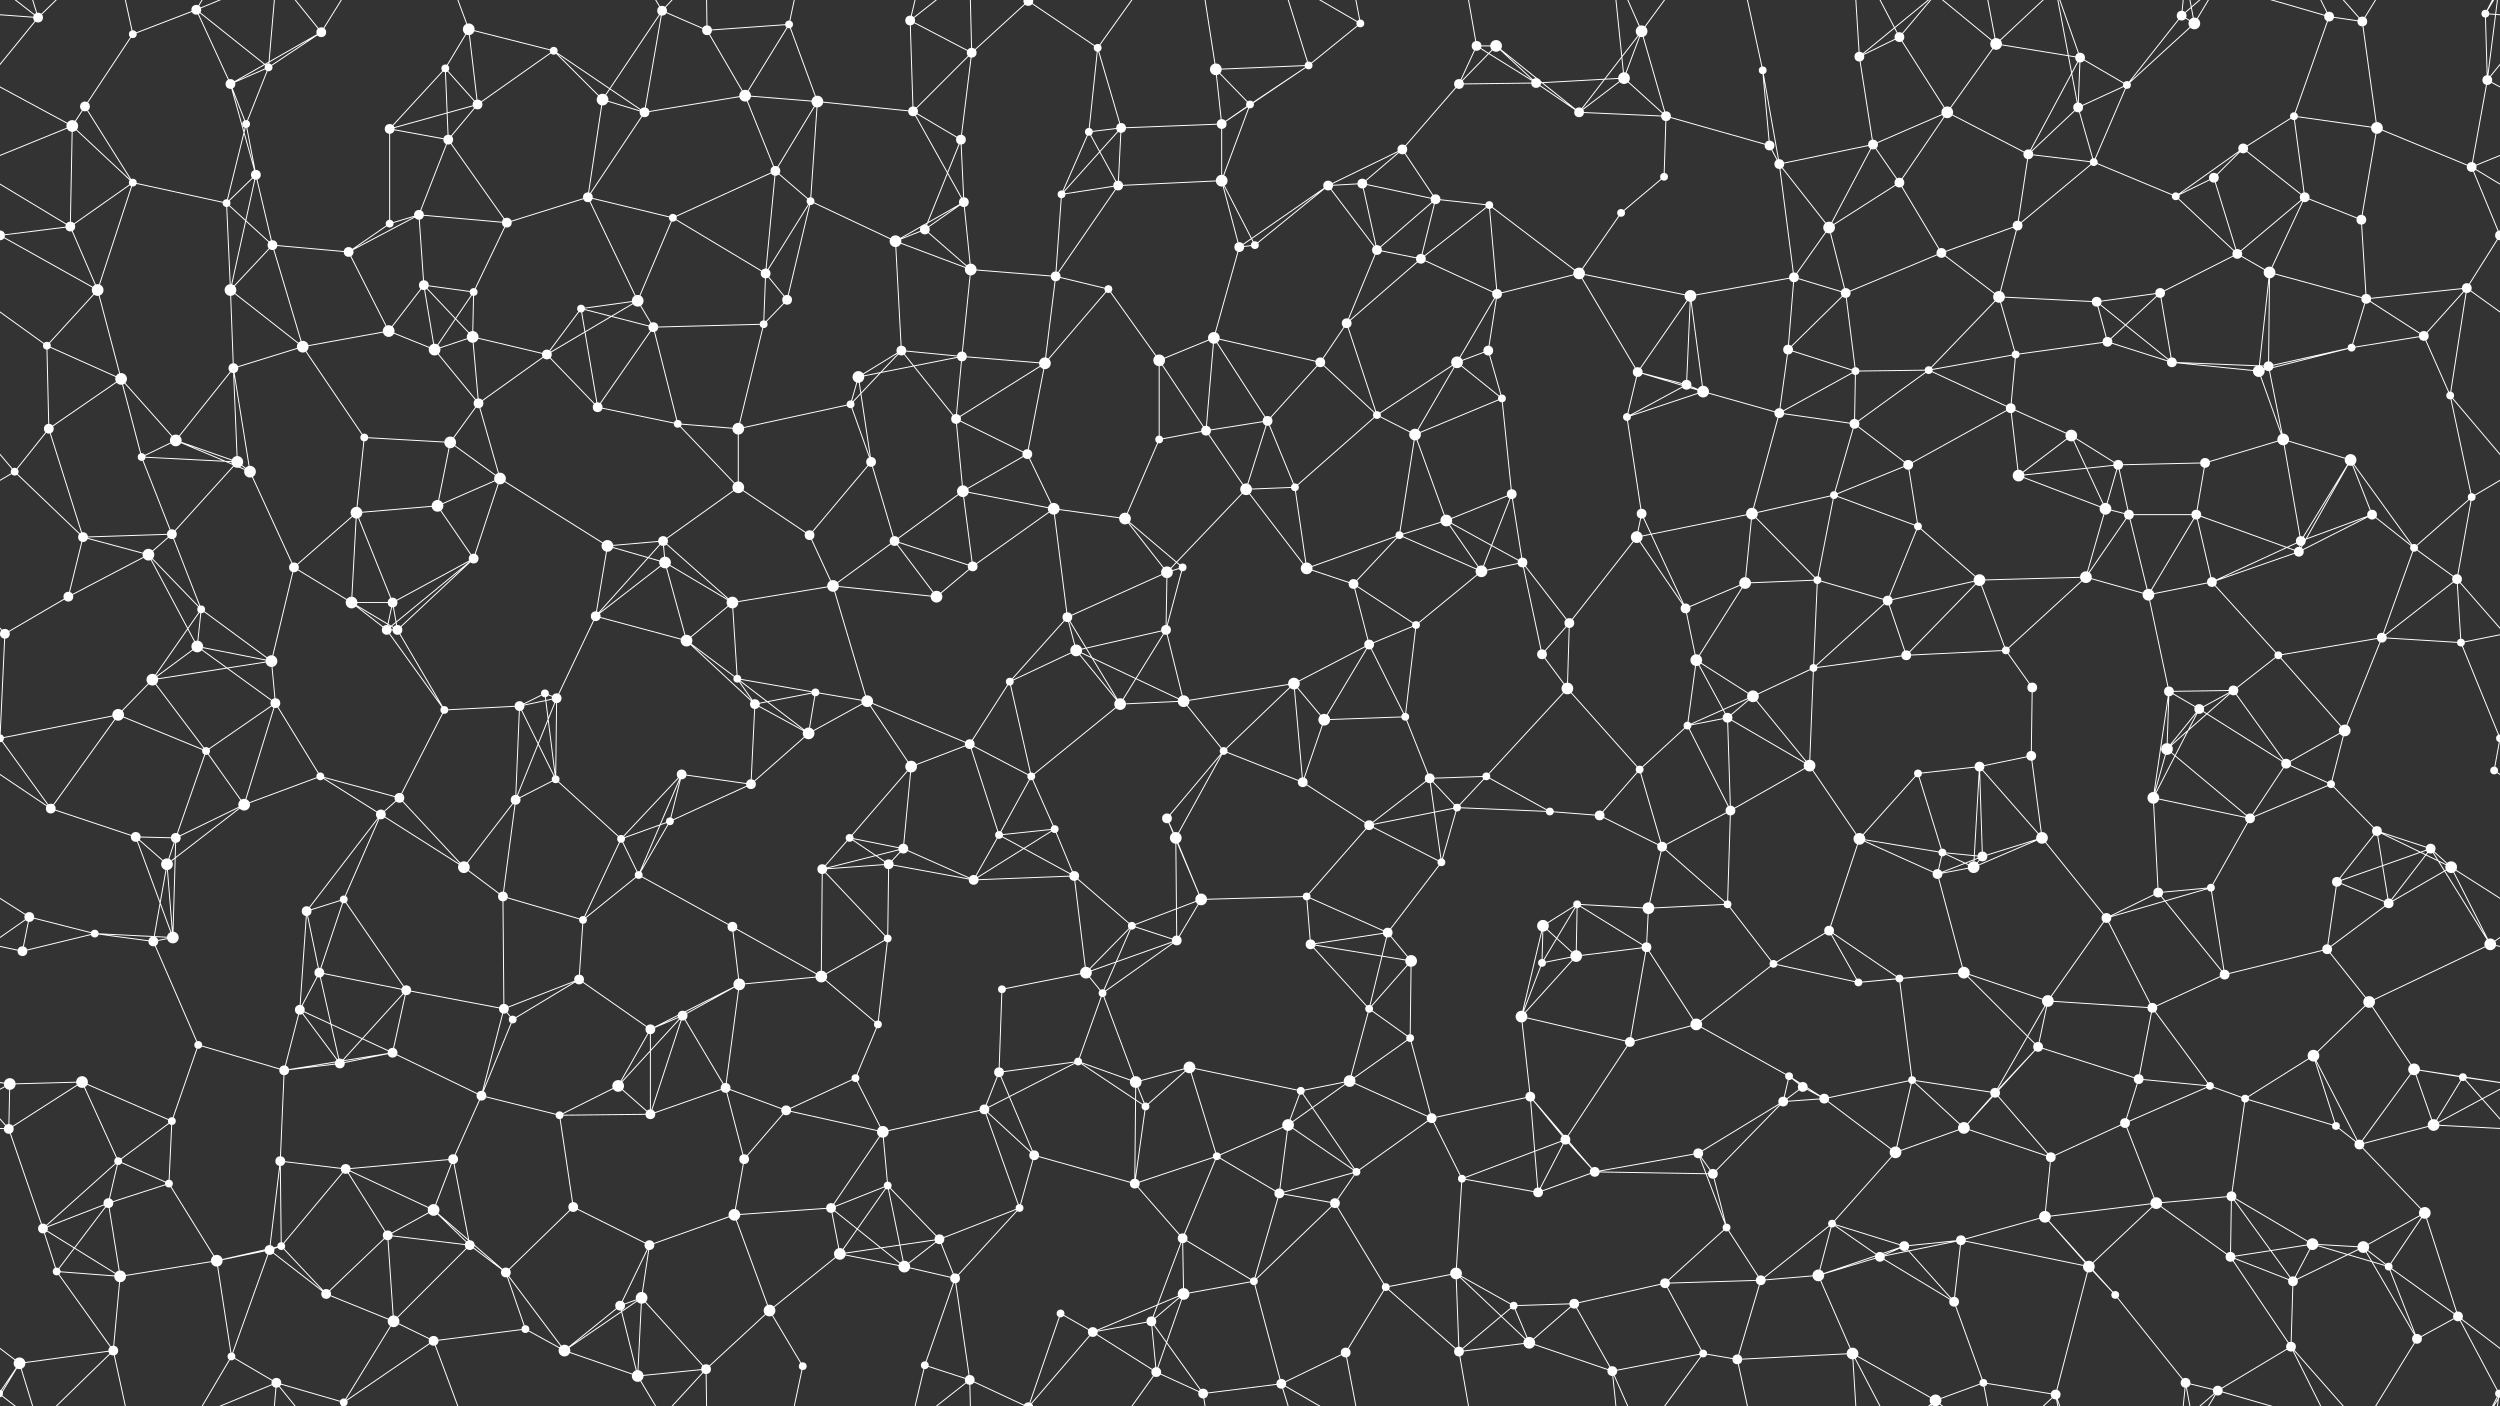 <svg xmlns="http://www.w3.org/2000/svg" width="2560" height="1440" fill="#fff"><rect width="100%" height="100%" fill="#333333" stroke="none"/><circle cx="39" cy="18" r="5"/><circle cx="136" cy="35" r="4"/><circle cx="201" cy="10" r="5"/><circle cx="275" cy="69" r="4"/><circle cx="329" cy="33" r="5"/><circle cx="456" cy="70" r="4"/><circle cx="480" cy="30" r="6"/><circle cx="567" cy="52" r="4"/><circle cx="678" cy="11" r="5"/><circle cx="724" cy="31" r="5"/><circle cx="808" cy="25" r="4"/><circle cx="932" cy="21" r="5"/><circle cx="995" cy="54" r="5"/><circle cx="1053" cy="1" r="5"/><circle cx="1053" cy="1441" r="5"/><circle cx="1124" cy="49" r="4"/><circle cx="1245" cy="71" r="6"/><circle cx="1340" cy="67" r="4"/><circle cx="1393" cy="24" r="4"/><circle cx="1512" cy="47" r="5"/><circle cx="1532" cy="47" r="6"/><circle cx="1663" cy="80" r="6"/><circle cx="1681" cy="32" r="6"/><circle cx="1805" cy="72" r="4"/><circle cx="1904" cy="58" r="5"/><circle cx="1945" cy="38" r="5"/><circle cx="2044" cy="45" r="6"/><circle cx="2130" cy="59" r="5"/><circle cx="2234" cy="16" r="5"/><circle cx="2247" cy="24" r="6"/><circle cx="2385" cy="17" r="5"/><circle cx="2419" cy="22" r="5"/><circle cx="2545" cy="14" r="4"/><circle cx="74" cy="129" r="6"/><circle cx="87" cy="109" r="5"/><circle cx="236" cy="86" r="5"/><circle cx="252" cy="127" r="4"/><circle cx="399" cy="132" r="5"/><circle cx="459" cy="143" r="5"/><circle cx="489" cy="107" r="5"/><circle cx="617" cy="102" r="6"/><circle cx="660" cy="115" r="5"/><circle cx="763" cy="98" r="6"/><circle cx="837" cy="104" r="6"/><circle cx="935" cy="114" r="5"/><circle cx="984" cy="143" r="5"/><circle cx="1115" cy="135" r="4"/><circle cx="1148" cy="131" r="5"/><circle cx="1251" cy="127" r="5"/><circle cx="1280" cy="107" r="4"/><circle cx="1436" cy="153" r="5"/><circle cx="1494" cy="86" r="5"/><circle cx="1573" cy="85" r="5"/><circle cx="1617" cy="115" r="5"/><circle cx="1706" cy="119" r="5"/><circle cx="1812" cy="149" r="5"/><circle cx="1918" cy="148" r="5"/><circle cx="1994" cy="115" r="6"/><circle cx="2077" cy="158" r="5"/><circle cx="2128" cy="110" r="5"/><circle cx="2178" cy="87" r="4"/><circle cx="2297" cy="152" r="5"/><circle cx="2349" cy="119" r="4"/><circle cx="2434" cy="131" r="6"/><circle cx="2547" cy="82" r="5"/><circle cx="72" cy="232" r="5"/><circle cx="136" cy="187" r="4"/><circle cx="232" cy="208" r="4"/><circle cx="262" cy="179" r="5"/><circle cx="399" cy="229" r="4"/><circle cx="429" cy="220" r="5"/><circle cx="519" cy="228" r="5"/><circle cx="602" cy="202" r="5"/><circle cx="689" cy="223" r="4"/><circle cx="794" cy="175" r="5"/><circle cx="830" cy="206" r="4"/><circle cx="947" cy="235" r="5"/><circle cx="987" cy="207" r="5"/><circle cx="1087" cy="199" r="4"/><circle cx="1145" cy="190" r="5"/><circle cx="1251" cy="185" r="6"/><circle cx="1360" cy="190" r="5"/><circle cx="1395" cy="188" r="5"/><circle cx="1470" cy="204" r="5"/><circle cx="1525" cy="210" r="4"/><circle cx="1660" cy="218" r="4"/><circle cx="1704" cy="181" r="4"/><circle cx="1822" cy="168" r="5"/><circle cx="1873" cy="233" r="6"/><circle cx="1945" cy="187" r="5"/><circle cx="2066" cy="231" r="5"/><circle cx="2144" cy="166" r="4"/><circle cx="2228" cy="201" r="4"/><circle cx="2267" cy="182" r="5"/><circle cx="2360" cy="202" r="5"/><circle cx="2418" cy="225" r="5"/><circle cx="2531" cy="171" r="5"/><circle cx="0" cy="241" r="5"/><circle cx="2560" cy="241" r="5"/><circle cx="100" cy="297" r="6"/><circle cx="236" cy="297" r="6"/><circle cx="279" cy="251" r="5"/><circle cx="357" cy="258" r="5"/><circle cx="434" cy="292" r="5"/><circle cx="485" cy="299" r="4"/><circle cx="595" cy="316" r="4"/><circle cx="653" cy="308" r="6"/><circle cx="784" cy="280" r="5"/><circle cx="806" cy="307" r="5"/><circle cx="917" cy="247" r="6"/><circle cx="994" cy="276" r="6"/><circle cx="1081" cy="283" r="5"/><circle cx="1135" cy="296" r="4"/><circle cx="1269" cy="253" r="5"/><circle cx="1285" cy="251" r="4"/><circle cx="1410" cy="256" r="5"/><circle cx="1455" cy="265" r="5"/><circle cx="1533" cy="301" r="5"/><circle cx="1617" cy="280" r="6"/><circle cx="1731" cy="303" r="6"/><circle cx="1837" cy="284" r="5"/><circle cx="1890" cy="300" r="5"/><circle cx="1988" cy="259" r="5"/><circle cx="2047" cy="304" r="6"/><circle cx="2147" cy="309" r="5"/><circle cx="2212" cy="300" r="5"/><circle cx="2291" cy="260" r="5"/><circle cx="2324" cy="279" r="6"/><circle cx="2423" cy="306" r="5"/><circle cx="2526" cy="295" r="5"/><circle cx="48" cy="354" r="4"/><circle cx="124" cy="388" r="6"/><circle cx="239" cy="377" r="5"/><circle cx="310" cy="355" r="6"/><circle cx="398" cy="339" r="6"/><circle cx="445" cy="358" r="6"/><circle cx="484" cy="345" r="6"/><circle cx="560" cy="363" r="5"/><circle cx="669" cy="335" r="5"/><circle cx="782" cy="332" r="4"/><circle cx="879" cy="386" r="6"/><circle cx="923" cy="359" r="5"/><circle cx="985" cy="365" r="5"/><circle cx="1070" cy="372" r="6"/><circle cx="1187" cy="369" r="6"/><circle cx="1243" cy="346" r="6"/><circle cx="1352" cy="371" r="5"/><circle cx="1379" cy="331" r="5"/><circle cx="1492" cy="371" r="6"/><circle cx="1524" cy="359" r="5"/><circle cx="1677" cy="381" r="5"/><circle cx="1727" cy="394" r="5"/><circle cx="1831" cy="358" r="5"/><circle cx="1900" cy="380" r="4"/><circle cx="1975" cy="379" r="4"/><circle cx="2064" cy="363" r="4"/><circle cx="2158" cy="350" r="5"/><circle cx="2224" cy="371" r="5"/><circle cx="2313" cy="380" r="6"/><circle cx="2323" cy="375" r="5"/><circle cx="2408" cy="356" r="4"/><circle cx="2482" cy="344" r="5"/><circle cx="50" cy="439" r="5"/><circle cx="145" cy="468" r="4"/><circle cx="180" cy="451" r="6"/><circle cx="243" cy="473" r="6"/><circle cx="373" cy="448" r="4"/><circle cx="461" cy="453" r="6"/><circle cx="490" cy="413" r="5"/><circle cx="612" cy="417" r="5"/><circle cx="694" cy="434" r="4"/><circle cx="756" cy="439" r="6"/><circle cx="871" cy="414" r="4"/><circle cx="892" cy="473" r="5"/><circle cx="979" cy="429" r="5"/><circle cx="1052" cy="465" r="5"/><circle cx="1187" cy="450" r="4"/><circle cx="1235" cy="441" r="5"/><circle cx="1298" cy="431" r="5"/><circle cx="1410" cy="425" r="4"/><circle cx="1449" cy="445" r="6"/><circle cx="1538" cy="408" r="4"/><circle cx="1666" cy="427" r="4"/><circle cx="1744" cy="401" r="6"/><circle cx="1822" cy="423" r="5"/><circle cx="1899" cy="434" r="5"/><circle cx="1954" cy="476" r="5"/><circle cx="2059" cy="418" r="5"/><circle cx="2121" cy="446" r="6"/><circle cx="2169" cy="476" r="5"/><circle cx="2258" cy="474" r="5"/><circle cx="2338" cy="450" r="6"/><circle cx="2407" cy="471" r="6"/><circle cx="2509" cy="405" r="4"/><circle cx="15" cy="483" r="4"/><circle cx="85" cy="550" r="5"/><circle cx="176" cy="547" r="5"/><circle cx="256" cy="483" r="6"/><circle cx="365" cy="525" r="6"/><circle cx="448" cy="518" r="6"/><circle cx="512" cy="490" r="6"/><circle cx="622" cy="559" r="6"/><circle cx="679" cy="554" r="5"/><circle cx="756" cy="499" r="6"/><circle cx="829" cy="548" r="5"/><circle cx="916" cy="554" r="5"/><circle cx="986" cy="503" r="6"/><circle cx="1079" cy="521" r="6"/><circle cx="1152" cy="531" r="6"/><circle cx="1276" cy="501" r="6"/><circle cx="1326" cy="499" r="4"/><circle cx="1433" cy="548" r="4"/><circle cx="1481" cy="533" r="6"/><circle cx="1548" cy="506" r="5"/><circle cx="1676" cy="550" r="6"/><circle cx="1681" cy="526" r="5"/><circle cx="1794" cy="526" r="6"/><circle cx="1878" cy="507" r="4"/><circle cx="1964" cy="539" r="4"/><circle cx="2067" cy="487" r="6"/><circle cx="2156" cy="521" r="6"/><circle cx="2180" cy="527" r="5"/><circle cx="2249" cy="527" r="5"/><circle cx="2356" cy="554" r="5"/><circle cx="2429" cy="527" r="5"/><circle cx="2531" cy="509" r="4"/><circle cx="70" cy="611" r="5"/><circle cx="152" cy="568" r="6"/><circle cx="206" cy="624" r="4"/><circle cx="301" cy="581" r="5"/><circle cx="360" cy="617" r="6"/><circle cx="402" cy="617" r="5"/><circle cx="485" cy="572" r="5"/><circle cx="610" cy="631" r="5"/><circle cx="681" cy="576" r="6"/><circle cx="750" cy="617" r="6"/><circle cx="853" cy="600" r="6"/><circle cx="959" cy="611" r="6"/><circle cx="996" cy="580" r="5"/><circle cx="1093" cy="632" r="5"/><circle cx="1195" cy="586" r="6"/><circle cx="1211" cy="581" r="4"/><circle cx="1338" cy="582" r="6"/><circle cx="1386" cy="598" r="5"/><circle cx="1517" cy="585" r="6"/><circle cx="1559" cy="576" r="5"/><circle cx="1607" cy="638" r="5"/><circle cx="1726" cy="623" r="5"/><circle cx="1787" cy="597" r="6"/><circle cx="1861" cy="594" r="4"/><circle cx="1933" cy="615" r="5"/><circle cx="2027" cy="594" r="6"/><circle cx="2136" cy="591" r="6"/><circle cx="2200" cy="609" r="6"/><circle cx="2265" cy="596" r="5"/><circle cx="2354" cy="565" r="5"/><circle cx="2472" cy="561" r="4"/><circle cx="2516" cy="593" r="5"/><circle cx="5" cy="649" r="5"/><circle cx="2565" cy="649" r="5"/><circle cx="156" cy="696" r="6"/><circle cx="202" cy="662" r="6"/><circle cx="278" cy="677" r="6"/><circle cx="396" cy="645" r="5"/><circle cx="407" cy="645" r="5"/><circle cx="558" cy="710" r="4"/><circle cx="570" cy="715" r="5"/><circle cx="703" cy="656" r="6"/><circle cx="755" cy="695" r="4"/><circle cx="835" cy="709" r="4"/><circle cx="888" cy="718" r="6"/><circle cx="1034" cy="698" r="4"/><circle cx="1102" cy="666" r="6"/><circle cx="1194" cy="645" r="5"/><circle cx="1212" cy="718" r="6"/><circle cx="1325" cy="700" r="6"/><circle cx="1402" cy="660" r="5"/><circle cx="1450" cy="640" r="4"/><circle cx="1579" cy="670" r="5"/><circle cx="1605" cy="705" r="6"/><circle cx="1737" cy="676" r="6"/><circle cx="1795" cy="713" r="6"/><circle cx="1857" cy="684" r="4"/><circle cx="1952" cy="671" r="5"/><circle cx="2054" cy="666" r="4"/><circle cx="2081" cy="704" r="5"/><circle cx="2221" cy="708" r="5"/><circle cx="2287" cy="707" r="5"/><circle cx="2333" cy="671" r="4"/><circle cx="2439" cy="653" r="5"/><circle cx="2520" cy="658" r="4"/><circle cx="0" cy="756" r="4"/><circle cx="2560" cy="756" r="4"/><circle cx="121" cy="732" r="6"/><circle cx="211" cy="769" r="4"/><circle cx="282" cy="720" r="5"/><circle cx="328" cy="795" r="4"/><circle cx="455" cy="727" r="4"/><circle cx="532" cy="723" r="5"/><circle cx="569" cy="798" r="4"/><circle cx="698" cy="793" r="5"/><circle cx="773" cy="721" r="5"/><circle cx="828" cy="751" r="6"/><circle cx="933" cy="785" r="6"/><circle cx="993" cy="762" r="5"/><circle cx="1056" cy="795" r="4"/><circle cx="1147" cy="721" r="6"/><circle cx="1253" cy="769" r="4"/><circle cx="1356" cy="737" r="6"/><circle cx="1439" cy="734" r="4"/><circle cx="1464" cy="797" r="5"/><circle cx="1522" cy="795" r="4"/><circle cx="1679" cy="788" r="4"/><circle cx="1728" cy="743" r="4"/><circle cx="1769" cy="735" r="5"/><circle cx="1853" cy="784" r="6"/><circle cx="1964" cy="792" r="4"/><circle cx="2027" cy="785" r="5"/><circle cx="2080" cy="774" r="5"/><circle cx="2219" cy="767" r="6"/><circle cx="2252" cy="726" r="5"/><circle cx="2341" cy="782" r="5"/><circle cx="2401" cy="748" r="6"/><circle cx="2554" cy="789" r="4"/><circle cx="52" cy="828" r="5"/><circle cx="139" cy="857" r="5"/><circle cx="180" cy="858" r="5"/><circle cx="250" cy="824" r="6"/><circle cx="390" cy="834" r="5"/><circle cx="409" cy="817" r="5"/><circle cx="528" cy="819" r="5"/><circle cx="636" cy="859" r="4"/><circle cx="686" cy="841" r="4"/><circle cx="769" cy="803" r="5"/><circle cx="870" cy="858" r="4"/><circle cx="925" cy="869" r="5"/><circle cx="1023" cy="855" r="4"/><circle cx="1080" cy="849" r="4"/><circle cx="1195" cy="838" r="5"/><circle cx="1204" cy="858" r="6"/><circle cx="1334" cy="801" r="5"/><circle cx="1402" cy="845" r="5"/><circle cx="1492" cy="827" r="4"/><circle cx="1587" cy="831" r="4"/><circle cx="1638" cy="835" r="5"/><circle cx="1702" cy="867" r="5"/><circle cx="1772" cy="830" r="5"/><circle cx="1904" cy="859" r="6"/><circle cx="1989" cy="873" r="4"/><circle cx="2030" cy="877" r="5"/><circle cx="2091" cy="858" r="6"/><circle cx="2205" cy="817" r="6"/><circle cx="2304" cy="838" r="5"/><circle cx="2387" cy="803" r="4"/><circle cx="2434" cy="851" r="5"/><circle cx="2489" cy="869" r="5"/><circle cx="30" cy="939" r="5"/><circle cx="97" cy="956" r="4"/><circle cx="171" cy="885" r="6"/><circle cx="314" cy="933" r="5"/><circle cx="352" cy="921" r="4"/><circle cx="475" cy="888" r="6"/><circle cx="515" cy="918" r="5"/><circle cx="597" cy="942" r="4"/><circle cx="654" cy="896" r="4"/><circle cx="750" cy="949" r="5"/><circle cx="842" cy="890" r="5"/><circle cx="910" cy="885" r="5"/><circle cx="997" cy="901" r="5"/><circle cx="1100" cy="897" r="5"/><circle cx="1159" cy="948" r="4"/><circle cx="1230" cy="921" r="6"/><circle cx="1338" cy="918" r="4"/><circle cx="1421" cy="955" r="5"/><circle cx="1476" cy="883" r="4"/><circle cx="1580" cy="948" r="6"/><circle cx="1615" cy="926" r="4"/><circle cx="1688" cy="930" r="6"/><circle cx="1769" cy="926" r="4"/><circle cx="1873" cy="953" r="5"/><circle cx="1984" cy="895" r="5"/><circle cx="2021" cy="888" r="6"/><circle cx="2157" cy="940" r="5"/><circle cx="2210" cy="914" r="5"/><circle cx="2264" cy="909" r="4"/><circle cx="2393" cy="903" r="5"/><circle cx="2446" cy="925" r="5"/><circle cx="2510" cy="888" r="6"/><circle cx="23" cy="974" r="5"/><circle cx="157" cy="964" r="5"/><circle cx="177" cy="960" r="6"/><circle cx="307" cy="1034" r="5"/><circle cx="327" cy="996" r="5"/><circle cx="416" cy="1014" r="5"/><circle cx="516" cy="1033" r="5"/><circle cx="593" cy="1003" r="5"/><circle cx="699" cy="1040" r="5"/><circle cx="757" cy="1008" r="6"/><circle cx="841" cy="1000" r="6"/><circle cx="909" cy="961" r="4"/><circle cx="1026" cy="1013" r="4"/><circle cx="1112" cy="996" r="6"/><circle cx="1129" cy="1017" r="4"/><circle cx="1205" cy="963" r="5"/><circle cx="1342" cy="967" r="5"/><circle cx="1402" cy="1033" r="4"/><circle cx="1445" cy="984" r="6"/><circle cx="1579" cy="986" r="4"/><circle cx="1614" cy="979" r="6"/><circle cx="1686" cy="970" r="5"/><circle cx="1816" cy="987" r="4"/><circle cx="1903" cy="1006" r="4"/><circle cx="1945" cy="1002" r="4"/><circle cx="2011" cy="996" r="6"/><circle cx="2097" cy="1025" r="6"/><circle cx="2204" cy="1032" r="5"/><circle cx="2278" cy="998" r="5"/><circle cx="2383" cy="972" r="5"/><circle cx="2426" cy="1026" r="6"/><circle cx="2550" cy="967" r="6"/><circle cx="10" cy="1110" r="6"/><circle cx="84" cy="1108" r="6"/><circle cx="203" cy="1070" r="4"/><circle cx="291" cy="1096" r="5"/><circle cx="348" cy="1089" r="5"/><circle cx="402" cy="1078" r="5"/><circle cx="525" cy="1044" r="4"/><circle cx="633" cy="1112" r="6"/><circle cx="666" cy="1054" r="5"/><circle cx="743" cy="1114" r="5"/><circle cx="876" cy="1104" r="4"/><circle cx="899" cy="1049" r="4"/><circle cx="1023" cy="1098" r="5"/><circle cx="1104" cy="1087" r="4"/><circle cx="1163" cy="1108" r="6"/><circle cx="1218" cy="1093" r="6"/><circle cx="1332" cy="1117" r="4"/><circle cx="1382" cy="1107" r="6"/><circle cx="1444" cy="1063" r="4"/><circle cx="1558" cy="1041" r="6"/><circle cx="1669" cy="1067" r="5"/><circle cx="1737" cy="1049" r="6"/><circle cx="1832" cy="1102" r="4"/><circle cx="1846" cy="1113" r="5"/><circle cx="1958" cy="1106" r="4"/><circle cx="2043" cy="1119" r="5"/><circle cx="2087" cy="1072" r="5"/><circle cx="2190" cy="1105" r="5"/><circle cx="2263" cy="1112" r="4"/><circle cx="2369" cy="1081" r="6"/><circle cx="2472" cy="1095" r="6"/><circle cx="2522" cy="1103" r="4"/><circle cx="9" cy="1156" r="5"/><circle cx="121" cy="1189" r="4"/><circle cx="176" cy="1148" r="4"/><circle cx="287" cy="1189" r="5"/><circle cx="354" cy="1197" r="5"/><circle cx="464" cy="1187" r="5"/><circle cx="493" cy="1122" r="5"/><circle cx="573" cy="1142" r="4"/><circle cx="666" cy="1141" r="5"/><circle cx="762" cy="1187" r="5"/><circle cx="805" cy="1137" r="5"/><circle cx="904" cy="1159" r="6"/><circle cx="1008" cy="1136" r="5"/><circle cx="1059" cy="1183" r="5"/><circle cx="1173" cy="1133" r="4"/><circle cx="1246" cy="1184" r="4"/><circle cx="1319" cy="1152" r="6"/><circle cx="1389" cy="1200" r="4"/><circle cx="1466" cy="1145" r="5"/><circle cx="1567" cy="1123" r="5"/><circle cx="1603" cy="1167" r="5"/><circle cx="1739" cy="1181" r="5"/><circle cx="1826" cy="1128" r="5"/><circle cx="1868" cy="1125" r="5"/><circle cx="1941" cy="1180" r="6"/><circle cx="2011" cy="1155" r="6"/><circle cx="2100" cy="1185" r="5"/><circle cx="2176" cy="1150" r="5"/><circle cx="2299" cy="1125" r="4"/><circle cx="2392" cy="1153" r="4"/><circle cx="2416" cy="1172" r="5"/><circle cx="2492" cy="1152" r="6"/><circle cx="44" cy="1258" r="5"/><circle cx="111" cy="1232" r="5"/><circle cx="173" cy="1212" r="4"/><circle cx="288" cy="1276" r="4"/><circle cx="397" cy="1265" r="5"/><circle cx="444" cy="1239" r="6"/><circle cx="481" cy="1275" r="5"/><circle cx="587" cy="1236" r="5"/><circle cx="665" cy="1275" r="5"/><circle cx="752" cy="1244" r="6"/><circle cx="851" cy="1237" r="5"/><circle cx="909" cy="1214" r="4"/><circle cx="962" cy="1269" r="5"/><circle cx="1044" cy="1237" r="4"/><circle cx="1162" cy="1212" r="5"/><circle cx="1211" cy="1268" r="5"/><circle cx="1310" cy="1222" r="5"/><circle cx="1367" cy="1232" r="5"/><circle cx="1497" cy="1207" r="4"/><circle cx="1575" cy="1221" r="5"/><circle cx="1633" cy="1200" r="5"/><circle cx="1754" cy="1202" r="5"/><circle cx="1768" cy="1257" r="4"/><circle cx="1876" cy="1253" r="4"/><circle cx="1950" cy="1276" r="5"/><circle cx="2008" cy="1270" r="5"/><circle cx="2094" cy="1246" r="6"/><circle cx="2208" cy="1232" r="6"/><circle cx="2285" cy="1225" r="5"/><circle cx="2368" cy="1274" r="6"/><circle cx="2420" cy="1277" r="6"/><circle cx="2483" cy="1242" r="6"/><circle cx="58" cy="1302" r="4"/><circle cx="123" cy="1307" r="6"/><circle cx="222" cy="1291" r="6"/><circle cx="276" cy="1280" r="5"/><circle cx="334" cy="1325" r="5"/><circle cx="403" cy="1353" r="6"/><circle cx="518" cy="1303" r="5"/><circle cx="635" cy="1337" r="5"/><circle cx="657" cy="1329" r="6"/><circle cx="788" cy="1342" r="6"/><circle cx="860" cy="1284" r="6"/><circle cx="926" cy="1297" r="6"/><circle cx="978" cy="1309" r="5"/><circle cx="1086" cy="1345" r="4"/><circle cx="1179" cy="1353" r="5"/><circle cx="1212" cy="1325" r="6"/><circle cx="1284" cy="1312" r="4"/><circle cx="1419" cy="1318" r="4"/><circle cx="1491" cy="1304" r="6"/><circle cx="1550" cy="1337" r="4"/><circle cx="1612" cy="1335" r="5"/><circle cx="1705" cy="1314" r="5"/><circle cx="1803" cy="1311" r="5"/><circle cx="1862" cy="1306" r="6"/><circle cx="1925" cy="1287" r="5"/><circle cx="2001" cy="1333" r="5"/><circle cx="2139" cy="1297" r="6"/><circle cx="2166" cy="1326" r="4"/><circle cx="2284" cy="1287" r="5"/><circle cx="2348" cy="1312" r="5"/><circle cx="2446" cy="1297" r="4"/><circle cx="2517" cy="1348" r="5"/><circle cx="20" cy="1396" r="6"/><circle cx="116" cy="1383" r="5"/><circle cx="237" cy="1389" r="4"/><circle cx="283" cy="1416" r="5"/><circle cx="352" cy="1436" r="4"/><circle cx="352" cy="-4" r="4"/><circle cx="444" cy="1373" r="5"/><circle cx="538" cy="1361" r="4"/><circle cx="578" cy="1383" r="6"/><circle cx="653" cy="1409" r="6"/><circle cx="723" cy="1402" r="5"/><circle cx="822" cy="1399" r="4"/><circle cx="947" cy="1398" r="4"/><circle cx="993" cy="1413" r="5"/><circle cx="1119" cy="1364" r="5"/><circle cx="1184" cy="1405" r="5"/><circle cx="1232" cy="1427" r="5"/><circle cx="1312" cy="1417" r="5"/><circle cx="1378" cy="1385" r="5"/><circle cx="1494" cy="1384" r="5"/><circle cx="1566" cy="1375" r="6"/><circle cx="1651" cy="1404" r="5"/><circle cx="1744" cy="1386" r="4"/><circle cx="1779" cy="1392" r="5"/><circle cx="1897" cy="1386" r="6"/><circle cx="1982" cy="1434" r="6"/><circle cx="2031" cy="1416" r="4"/><circle cx="2105" cy="1428" r="5"/><circle cx="2238" cy="1416" r="5"/><circle cx="2271" cy="1424" r="5"/><circle cx="2346" cy="1379" r="5"/><circle cx="2475" cy="1371" r="5"/><circle cx="2559" cy="1427" r="4"/><circle cx="-1" cy="1427" r="4"/><path stroke="#fff" d="M39 18L-15 14M39 18L-13 82M39 18L20 -44M39 18L116 -57M39 18L-1 -13M2599 18L2545 14M2599 18L2547 82M2599 18L2559 -13M39 1458L20 1396M39 1458L116 1383M39 1458L-1 1427M2599 1458L2559 1427M136 35L201 10M136 35L87 109M136 35L116 -57M136 1475L116 1383M201 10L275 69M201 10L236 86M201 10L237 -51M201 10L283 -24M201 1450L237 1389M201 1450L283 1416M275 69L329 33M275 69L236 86M275 69L252 127M275 69L283 -24M275 1509L283 1416M329 33L236 86M329 33L283 -24M329 33L352 -4M329 1473L283 1416M329 1473L352 1436M456 70L480 30M456 70L399 132M456 70L459 143M456 70L489 107M480 30L567 52M480 30L489 107M480 30L444 -67M480 1470L444 1373M567 52L489 107M567 52L617 102M567 52L660 115M678 11L724 31M678 11L617 102M678 11L660 115M678 11L653 -31M678 11L723 -38M678 1451L653 1409M678 1451L723 1402M724 31L808 25M724 31L763 98M724 31L723 -38M724 1471L723 1402M808 25L763 98M808 25L837 104M808 25L822 -41M808 1465L822 1399M932 21L995 54M932 21L935 114M932 21L947 -42M932 21L993 -27M932 1461L947 1398M932 1461L993 1413M995 54L1053 1M995 54L935 114M995 54L984 143M995 54L993 -27M995 1494L993 1413M1053 1L1124 49M1053 1L1086 -95M1053 1L993 -27M1053 1L1119 -76M1053 1441L1086 1345M1053 1441L993 1413M1053 1441L1119 1364M1124 49L1115 135M1124 49L1148 131M1124 49L1184 -35M1124 1489L1184 1405M1245 71L1340 67M1245 71L1251 127M1245 71L1280 107M1245 71L1232 -13M1245 1511L1232 1427M1340 67L1393 24M1340 67L1251 127M1340 67L1280 107M1340 67L1312 -23M1340 1507L1312 1417M1393 24L1312 -23M1393 24L1378 -55M1393 1464L1312 1417M1393 1464L1378 1385M1512 47L1532 47M1512 47L1494 86M1512 47L1573 85M1512 47L1494 -56M1512 1487L1494 1384M1532 47L1494 86M1532 47L1573 85M1532 47L1617 115M1663 80L1681 32M1663 80L1573 85M1663 80L1617 115M1663 80L1706 119M1663 80L1651 -36M1663 1520L1651 1404M1681 32L1617 115M1681 32L1706 119M1681 32L1651 -36M1681 32L1744 -54M1681 1472L1651 1404M1681 1472L1744 1386M1805 72L1812 149M1805 72L1822 168M1805 72L1779 -48M1805 1512L1779 1392M1904 58L1945 38M1904 58L1918 148M1904 58L1897 -54M1904 58L1982 -6M1904 1498L1897 1386M1904 1498L1982 1434M1945 38L1994 115M1945 38L1897 -54M1945 38L1982 -6M1945 1478L1897 1386M1945 1478L1982 1434M2044 45L2130 59M2044 45L1994 115M2044 45L1982 -6M2044 45L2031 -24M2044 45L2105 -12M2044 1485L1982 1434M2044 1485L2031 1416M2044 1485L2105 1428M2130 59L2077 158M2130 59L2128 110M2130 59L2178 87M2130 59L2105 -12M2130 1499L2105 1428M2234 16L2247 24M2234 16L2178 87M2234 16L2238 -24M2234 16L2271 -16M2234 1456L2238 1416M2234 1456L2271 1424M2247 24L2178 87M2247 24L2238 -24M2247 24L2271 -16M2247 1464L2238 1416M2247 1464L2271 1424M2385 17L2419 22M2385 17L2349 119M2385 17L2271 -16M2385 17L2346 -61M2385 1457L2271 1424M2385 1457L2346 1379M2419 22L2434 131M2419 22L2346 -61M2419 22L2475 -69M2419 1462L2346 1379M2419 1462L2475 1371M2545 14L2547 82M2545 14L2580 -44M2545 14L2559 -13M-15 14L20 -44M-15 1454L20 1396M2545 1454L2580 1396M2545 1454L2559 1427M74 129L87 109M74 129L-13 82M74 129L72 232M74 129L136 187M74 129L-29 171M2634 129L2547 82M2634 129L2531 171M87 109L136 187M236 86L252 127M236 86L262 179M252 127L232 208M252 127L262 179M399 132L459 143M399 132L489 107M399 132L399 229M459 143L489 107M459 143L429 220M459 143L519 228M617 102L660 115M617 102L602 202M660 115L763 98M660 115L602 202M763 98L837 104M763 98L794 175M837 104L935 114M837 104L794 175M837 104L830 206M935 114L984 143M935 114L987 207M984 143L947 235M984 143L987 207M1115 135L1148 131M1115 135L1087 199M1115 135L1145 190M1148 131L1251 127M1148 131L1087 199M1148 131L1145 190M1251 127L1280 107M1251 127L1251 185M1280 107L1251 185M1436 153L1494 86M1436 153L1360 190M1436 153L1395 188M1436 153L1470 204M1494 86L1573 85M1573 85L1617 115M1617 115L1706 119M1706 119L1812 149M1706 119L1704 181M1812 149L1822 168M1918 148L1994 115M1918 148L1822 168M1918 148L1873 233M1918 148L1945 187M1994 115L2077 158M1994 115L1945 187M2077 158L2128 110M2077 158L2066 231M2077 158L2144 166M2128 110L2178 87M2128 110L2144 166M2128 110L2105 -12M2128 1550L2105 1428M2178 87L2144 166M2297 152L2349 119M2297 152L2228 201M2297 152L2267 182M2297 152L2360 202M2349 119L2434 131M2349 119L2360 202M2434 131L2418 225M2434 131L2531 171M2547 82L2531 171M2547 82L2559 -13M2547 1522L2559 1427M72 232L136 187M72 232L-29 171M72 232L0 241M72 232L100 297M2632 232L2531 171M136 187L232 208M136 187L100 297M232 208L262 179M232 208L236 297M232 208L279 251M262 179L236 297M262 179L279 251M399 229L429 220M399 229L357 258M429 220L519 228M429 220L357 258M429 220L434 292M519 228L602 202M519 228L485 299M602 202L689 223M602 202L653 308M689 223L794 175M689 223L653 308M689 223L784 280M794 175L830 206M794 175L784 280M830 206L784 280M830 206L806 307M830 206L917 247M947 235L987 207M947 235L917 247M947 235L994 276M987 207L917 247M987 207L994 276M1087 199L1145 190M1087 199L1081 283M1145 190L1251 185M1145 190L1081 283M1251 185L1269 253M1251 185L1285 251M1360 190L1395 188M1360 190L1269 253M1360 190L1285 251M1360 190L1410 256M1395 188L1470 204M1395 188L1410 256M1470 204L1525 210M1470 204L1410 256M1470 204L1455 265M1525 210L1455 265M1525 210L1533 301M1525 210L1617 280M1660 218L1704 181M1660 218L1617 280M1822 168L1873 233M1822 168L1837 284M1873 233L1945 187M1873 233L1837 284M1873 233L1890 300M1945 187L1988 259M2066 231L2144 166M2066 231L1988 259M2066 231L2047 304M2144 166L2228 201M2228 201L2267 182M2228 201L2291 260M2267 182L2291 260M2360 202L2418 225M2360 202L2291 260M2360 202L2324 279M2418 225L2423 306M2531 171L2560 241M-29 171L0 241M0 241L100 297M0 241L-34 295M2560 241L2526 295M100 297L48 354M100 297L124 388M236 297L279 251M236 297L239 377M236 297L310 355M279 251L357 258M279 251L310 355M357 258L398 339M434 292L485 299M434 292L398 339M434 292L445 358M434 292L484 345M485 299L445 358M485 299L484 345M595 316L653 308M595 316L560 363M595 316L669 335M595 316L612 417M653 308L560 363M653 308L669 335M784 280L806 307M784 280L782 332M806 307L782 332M917 247L994 276M917 247L923 359M994 276L1081 283M994 276L985 365M1081 283L1135 296M1081 283L1070 372M1135 296L1070 372M1135 296L1187 369M1269 253L1285 251M1269 253L1243 346M1410 256L1455 265M1410 256L1379 331M1455 265L1533 301M1455 265L1379 331M1533 301L1617 280M1533 301L1492 371M1533 301L1524 359M1617 280L1731 303M1617 280L1677 381M1731 303L1837 284M1731 303L1677 381M1731 303L1727 394M1731 303L1744 401M1837 284L1890 300M1837 284L1831 358M1890 300L1988 259M1890 300L1831 358M1890 300L1900 380M1988 259L2047 304M2047 304L2147 309M2047 304L1975 379M2047 304L2064 363M2147 309L2212 300M2147 309L2158 350M2147 309L2224 371M2212 300L2291 260M2212 300L2158 350M2212 300L2224 371M2291 260L2324 279M2324 279L2423 306M2324 279L2313 380M2324 279L2323 375M2423 306L2526 295M2423 306L2408 356M2423 306L2482 344M2526 295L2608 354M2526 295L2482 344M2526 295L2509 405M-34 295L48 354M48 354L124 388M48 354L50 439M124 388L50 439M124 388L145 468M124 388L180 451M239 377L310 355M239 377L180 451M239 377L243 473M239 377L256 483M310 355L398 339M310 355L373 448M398 339L445 358M445 358L484 345M445 358L490 413M484 345L560 363M484 345L490 413M560 363L490 413M560 363L612 417M669 335L782 332M669 335L612 417M669 335L694 434M782 332L756 439M879 386L923 359M879 386L985 365M879 386L871 414M879 386L892 473M923 359L985 365M923 359L871 414M923 359L979 429M985 365L1070 372M985 365L979 429M1070 372L979 429M1070 372L1052 465M1187 369L1243 346M1187 369L1187 450M1187 369L1235 441M1243 346L1352 371M1243 346L1235 441M1243 346L1298 431M1352 371L1379 331M1352 371L1298 431M1352 371L1410 425M1379 331L1410 425M1492 371L1524 359M1492 371L1410 425M1492 371L1449 445M1492 371L1538 408M1524 359L1538 408M1677 381L1727 394M1677 381L1666 427M1677 381L1744 401M1727 394L1666 427M1727 394L1744 401M1831 358L1900 380M1831 358L1822 423M1900 380L1975 379M1900 380L1822 423M1900 380L1899 434M1975 379L2064 363M1975 379L1899 434M1975 379L2059 418M2064 363L2158 350M2064 363L2059 418M2158 350L2224 371M2224 371L2313 380M2224 371L2323 375M2313 380L2323 375M2313 380L2408 356M2313 380L2338 450M2323 375L2408 356M2323 375L2338 450M2408 356L2482 344M2482 344L2509 405M50 439L15 483M50 439L85 550M145 468L180 451M145 468L243 473M145 468L176 547M180 451L243 473M180 451L256 483M243 473L176 547M243 473L256 483M373 448L461 453M373 448L365 525M461 453L490 413M461 453L448 518M461 453L512 490M490 413L512 490M612 417L694 434M694 434L756 439M694 434L756 499M756 439L871 414M756 439L756 499M871 414L892 473M892 473L829 548M892 473L916 554M979 429L1052 465M979 429L986 503M1052 465L986 503M1052 465L1079 521M1187 450L1235 441M1187 450L1152 531M1235 441L1298 431M1235 441L1276 501M1298 431L1276 501M1298 431L1326 499M1410 425L1449 445M1410 425L1326 499M1449 445L1538 408M1449 445L1433 548M1449 445L1481 533M1538 408L1548 506M1666 427L1744 401M1666 427L1681 526M1744 401L1822 423M1822 423L1899 434M1822 423L1794 526M1899 434L1954 476M1899 434L1878 507M1954 476L2059 418M1954 476L1878 507M1954 476L1964 539M2059 418L2121 446M2059 418L2067 487M2121 446L2169 476M2121 446L2067 487M2121 446L2156 521M2169 476L2258 474M2169 476L2067 487M2169 476L2156 521M2169 476L2180 527M2258 474L2338 450M2258 474L2249 527M2338 450L2407 471M2338 450L2356 554M2407 471L2356 554M2407 471L2429 527M2407 471L2354 565M2407 471L2472 561M2509 405L2575 483M2509 405L2531 509M-51 405L15 483M15 483L85 550M15 483L-29 509M2575 483L2531 509M85 550L176 547M85 550L70 611M85 550L152 568M176 547L152 568M176 547L206 624M256 483L301 581M365 525L448 518M365 525L301 581M365 525L360 617M365 525L402 617M448 518L512 490M448 518L485 572M512 490L622 559M512 490L485 572M622 559L679 554M622 559L610 631M622 559L681 576M679 554L756 499M679 554L610 631M679 554L681 576M679 554L750 617M756 499L829 548M829 548L853 600M916 554L986 503M916 554L853 600M916 554L959 611M916 554L996 580M986 503L1079 521M986 503L996 580M1079 521L1152 531M1079 521L996 580M1079 521L1093 632M1152 531L1195 586M1152 531L1211 581M1276 501L1326 499M1276 501L1195 586M1276 501L1338 582M1326 499L1338 582M1433 548L1481 533M1433 548L1338 582M1433 548L1386 598M1433 548L1517 585M1481 533L1548 506M1481 533L1517 585M1481 533L1559 576M1548 506L1517 585M1548 506L1559 576M1676 550L1681 526M1676 550L1794 526M1676 550L1607 638M1676 550L1726 623M1681 526L1726 623M1794 526L1878 507M1794 526L1787 597M1794 526L1861 594M1878 507L1964 539M1878 507L1861 594M1964 539L1933 615M1964 539L2027 594M2067 487L2156 521M2156 521L2180 527M2156 521L2136 591M2180 527L2249 527M2180 527L2136 591M2180 527L2200 609M2249 527L2200 609M2249 527L2265 596M2249 527L2354 565M2356 554L2429 527M2356 554L2265 596M2356 554L2354 565M2429 527L2354 565M2429 527L2472 561M2531 509L2472 561M2531 509L2516 593M70 611L152 568M70 611L5 649M152 568L206 624M152 568L202 662M206 624L156 696M206 624L202 662M206 624L278 677M301 581L360 617M301 581L278 677M360 617L402 617M360 617L396 645M360 617L407 645M402 617L485 572M402 617L396 645M402 617L407 645M485 572L396 645M485 572L407 645M610 631L681 576M610 631L570 715M610 631L703 656M681 576L750 617M681 576L703 656M750 617L853 600M750 617L703 656M750 617L755 695M853 600L959 611M853 600L888 718M959 611L996 580M1093 632L1195 586M1093 632L1034 698M1093 632L1102 666M1093 632L1147 721M1195 586L1211 581M1195 586L1194 645M1211 581L1194 645M1338 582L1386 598M1386 598L1402 660M1386 598L1450 640M1517 585L1559 576M1517 585L1450 640M1559 576L1607 638M1559 576L1579 670M1607 638L1579 670M1607 638L1605 705M1726 623L1787 597M1726 623L1737 676M1787 597L1861 594M1787 597L1737 676M1861 594L1933 615M1861 594L1857 684M1933 615L2027 594M1933 615L1857 684M1933 615L1952 671M2027 594L2136 591M2027 594L1952 671M2027 594L2054 666M2136 591L2200 609M2136 591L2054 666M2200 609L2265 596M2200 609L2221 708M2265 596L2354 565M2265 596L2333 671M2472 561L2516 593M2472 561L2439 653M2516 593L2565 649M2516 593L2439 653M2516 593L2520 658M-44 593L5 649M5 649L-40 658M5 649L0 756M2565 649L2520 658M156 696L202 662M156 696L278 677M156 696L121 732M156 696L211 769M202 662L278 677M202 662L282 720M278 677L282 720M396 645L407 645M396 645L455 727M407 645L455 727M558 710L570 715M558 710L532 723M558 710L569 798M570 715L532 723M570 715L569 798M570 715L528 819M703 656L755 695M703 656L773 721M755 695L835 709M755 695L773 721M755 695L828 751M835 709L888 718M835 709L773 721M835 709L828 751M888 718L828 751M888 718L933 785M888 718L993 762M1034 698L1102 666M1034 698L993 762M1034 698L1056 795M1102 666L1194 645M1102 666L1212 718M1102 666L1147 721M1194 645L1212 718M1194 645L1147 721M1212 718L1325 700M1212 718L1147 721M1212 718L1253 769M1325 700L1402 660M1325 700L1253 769M1325 700L1356 737M1325 700L1334 801M1402 660L1450 640M1402 660L1356 737M1402 660L1439 734M1450 640L1439 734M1579 670L1605 705M1605 705L1522 795M1605 705L1679 788M1737 676L1795 713M1737 676L1728 743M1737 676L1769 735M1795 713L1857 684M1795 713L1728 743M1795 713L1769 735M1795 713L1853 784M1857 684L1952 671M1857 684L1853 784M1952 671L2054 666M2054 666L2081 704M2081 704L2080 774M2221 708L2287 707M2221 708L2219 767M2221 708L2252 726M2221 708L2205 817M2287 707L2333 671M2287 707L2219 767M2287 707L2252 726M2287 707L2341 782M2333 671L2439 653M2333 671L2401 748M2439 653L2520 658M2439 653L2401 748M2520 658L2560 756M-40 658L0 756M0 756L121 732M0 756L-6 789M0 756L52 828M2560 756L2554 789M121 732L211 769M121 732L52 828M211 769L282 720M211 769L180 858M211 769L250 824M282 720L328 795M282 720L250 824M328 795L250 824M328 795L390 834M328 795L409 817M455 727L532 723M455 727L409 817M532 723L569 798M532 723L528 819M569 798L528 819M569 798L636 859M698 793L636 859M698 793L686 841M698 793L769 803M698 793L654 896M773 721L828 751M773 721L769 803M828 751L769 803M933 785L993 762M933 785L870 858M933 785L925 869M993 762L1056 795M993 762L1023 855M1056 795L1147 721M1056 795L1023 855M1056 795L1080 849M1253 769L1195 838M1253 769L1204 858M1253 769L1334 801M1356 737L1439 734M1356 737L1334 801M1439 734L1464 797M1464 797L1522 795M1464 797L1402 845M1464 797L1492 827M1464 797L1476 883M1522 795L1492 827M1522 795L1587 831M1679 788L1728 743M1679 788L1638 835M1679 788L1702 867M1728 743L1769 735M1728 743L1772 830M1769 735L1853 784M1769 735L1772 830M1853 784L1772 830M1853 784L1904 859M1964 792L2027 785M1964 792L1904 859M1964 792L1989 873M2027 785L2080 774M2027 785L2030 877M2027 785L2091 858M2027 785L2021 888M2080 774L2091 858M2219 767L2252 726M2219 767L2205 817M2219 767L2304 838M2252 726L2341 782M2252 726L2205 817M2341 782L2401 748M2341 782L2304 838M2341 782L2387 803M2401 748L2387 803M2554 789L2612 828M-6 789L52 828M52 828L139 857M139 857L180 858M139 857L171 885M139 857L177 960M180 858L250 824M180 858L171 885M180 858L177 960M250 824L171 885M390 834L409 817M390 834L314 933M390 834L352 921M390 834L475 888M409 817L475 888M528 819L475 888M528 819L515 918M636 859L686 841M636 859L597 942M636 859L654 896M686 841L769 803M686 841L654 896M870 858L925 869M870 858L842 890M870 858L910 885M925 869L842 890M925 869L910 885M925 869L997 901M1023 855L1080 849M1023 855L997 901M1023 855L1100 897M1080 849L997 901M1080 849L1100 897M1195 838L1204 858M1195 838L1230 921M1204 858L1230 921M1204 858L1205 963M1334 801L1402 845M1402 845L1492 827M1402 845L1338 918M1402 845L1476 883M1492 827L1587 831M1492 827L1476 883M1587 831L1638 835M1638 835L1702 867M1702 867L1772 830M1702 867L1688 930M1702 867L1769 926M1772 830L1769 926M1904 859L1989 873M1904 859L1873 953M1904 859L1984 895M1989 873L2030 877M1989 873L1984 895M1989 873L2021 888M2030 877L2091 858M2030 877L1984 895M2030 877L2021 888M2091 858L2021 888M2091 858L2157 940M2205 817L2304 838M2205 817L2210 914M2304 838L2387 803M2304 838L2264 909M2387 803L2434 851M2434 851L2489 869M2434 851L2393 903M2434 851L2446 925M2434 851L2510 888M2489 869L2393 903M2489 869L2446 925M2489 869L2510 888M2489 869L2550 967M30 939L97 956M30 939L-50 888M30 939L23 974M30 939L-10 967M2590 939L2510 888M2590 939L2550 967M97 956L23 974M97 956L157 964M97 956L177 960M171 885L157 964M171 885L177 960M314 933L352 921M314 933L307 1034M314 933L327 996M352 921L327 996M352 921L416 1014M475 888L515 918M515 918L597 942M515 918L516 1033M597 942L654 896M597 942L593 1003M654 896L750 949M750 949L757 1008M750 949L841 1000M842 890L910 885M842 890L841 1000M842 890L909 961M910 885L997 901M910 885L909 961M997 901L1100 897M1100 897L1159 948M1100 897L1112 996M1159 948L1230 921M1159 948L1112 996M1159 948L1129 1017M1159 948L1205 963M1230 921L1338 918M1230 921L1205 963M1338 918L1421 955M1338 918L1342 967M1421 955L1476 883M1421 955L1342 967M1421 955L1402 1033M1421 955L1445 984M1580 948L1615 926M1580 948L1579 986M1580 948L1614 979M1580 948L1558 1041M1615 926L1688 930M1615 926L1579 986M1615 926L1614 979M1615 926L1686 970M1688 930L1769 926M1688 930L1686 970M1769 926L1816 987M1873 953L1816 987M1873 953L1903 1006M1873 953L1945 1002M1984 895L2021 888M1984 895L2011 996M2157 940L2210 914M2157 940L2264 909M2157 940L2097 1025M2157 940L2204 1032M2210 914L2264 909M2210 914L2278 998M2264 909L2278 998M2393 903L2446 925M2393 903L2383 972M2446 925L2510 888M2446 925L2383 972M2510 888L2550 967M23 974L-10 967M2583 974L2550 967M157 964L177 960M157 964L203 1070M307 1034L327 996M307 1034L291 1096M307 1034L348 1089M307 1034L402 1078M327 996L416 1014M327 996L348 1089M416 1014L516 1033M416 1014L348 1089M416 1014L402 1078M516 1033L593 1003M516 1033L525 1044M516 1033L493 1122M593 1003L525 1044M593 1003L666 1054M699 1040L757 1008M699 1040L633 1112M699 1040L666 1054M699 1040L743 1114M699 1040L666 1141M757 1008L841 1000M757 1008L666 1054M757 1008L743 1114M841 1000L909 961M841 1000L899 1049M909 961L899 1049M1026 1013L1112 996M1026 1013L1023 1098M1112 996L1129 1017M1112 996L1205 963M1129 1017L1205 963M1129 1017L1104 1087M1129 1017L1163 1108M1342 967L1402 1033M1342 967L1445 984M1402 1033L1445 984M1402 1033L1382 1107M1402 1033L1444 1063M1445 984L1444 1063M1579 986L1614 979M1579 986L1558 1041M1614 979L1686 970M1614 979L1558 1041M1686 970L1669 1067M1686 970L1737 1049M1816 987L1903 1006M1816 987L1737 1049M1903 1006L1945 1002M1903 1006L2011 996M1945 1002L2011 996M1945 1002L1958 1106M2011 996L2097 1025M2011 996L2087 1072M2097 1025L2204 1032M2097 1025L2043 1119M2097 1025L2087 1072M2204 1032L2278 998M2204 1032L2190 1105M2204 1032L2263 1112M2278 998L2383 972M2383 972L2426 1026M2426 1026L2550 967M2426 1026L2369 1081M2426 1026L2472 1095M10 1110L84 1108M10 1110L-88 1095M10 1110L-38 1103M10 1110L9 1156M10 1110L-68 1152M2570 1110L2472 1095M2570 1110L2522 1103M2570 1110L2492 1152M84 1108L9 1156M84 1108L121 1189M84 1108L176 1148M203 1070L291 1096M203 1070L176 1148M291 1096L348 1089M291 1096L402 1078M291 1096L287 1189M348 1089L402 1078M402 1078L493 1122M525 1044L493 1122M633 1112L666 1054M633 1112L573 1142M633 1112L666 1141M666 1054L666 1141M743 1114L666 1141M743 1114L762 1187M743 1114L805 1137M876 1104L899 1049M876 1104L805 1137M876 1104L904 1159M1023 1098L1104 1087M1023 1098L1008 1136M1023 1098L1059 1183M1104 1087L1163 1108M1104 1087L1008 1136M1104 1087L1173 1133M1163 1108L1218 1093M1163 1108L1173 1133M1163 1108L1162 1212M1218 1093L1332 1117M1218 1093L1173 1133M1218 1093L1246 1184M1332 1117L1382 1107M1332 1117L1319 1152M1332 1117L1389 1200M1382 1107L1444 1063M1382 1107L1319 1152M1382 1107L1466 1145M1444 1063L1466 1145M1558 1041L1669 1067M1558 1041L1567 1123M1669 1067L1737 1049M1669 1067L1603 1167M1737 1049L1832 1102M1832 1102L1846 1113M1832 1102L1826 1128M1832 1102L1868 1125M1846 1113L1826 1128M1846 1113L1868 1125M1958 1106L2043 1119M1958 1106L1868 1125M1958 1106L1941 1180M1958 1106L2011 1155M2043 1119L2087 1072M2043 1119L2011 1155M2043 1119L2100 1185M2087 1072L2190 1105M2087 1072L2011 1155M2190 1105L2263 1112M2190 1105L2176 1150M2263 1112L2176 1150M2263 1112L2299 1125M2369 1081L2299 1125M2369 1081L2392 1153M2369 1081L2416 1172M2472 1095L2522 1103M2472 1095L2416 1172M2472 1095L2492 1152M2522 1103L2569 1156M2522 1103L2492 1152M-38 1103L9 1156M9 1156L-68 1152M9 1156L44 1258M2569 1156L2492 1152M121 1189L176 1148M121 1189L44 1258M121 1189L111 1232M121 1189L173 1212M176 1148L173 1212M287 1189L354 1197M287 1189L288 1276M287 1189L276 1280M354 1197L464 1187M354 1197L288 1276M354 1197L397 1265M354 1197L444 1239M464 1187L493 1122M464 1187L444 1239M464 1187L481 1275M493 1122L573 1142M573 1142L666 1141M573 1142L587 1236M762 1187L805 1137M762 1187L752 1244M805 1137L904 1159M904 1159L1008 1136M904 1159L851 1237M904 1159L909 1214M1008 1136L1059 1183M1008 1136L1044 1237M1059 1183L1044 1237M1059 1183L1162 1212M1173 1133L1162 1212M1246 1184L1319 1152M1246 1184L1162 1212M1246 1184L1211 1268M1246 1184L1310 1222M1319 1152L1389 1200M1319 1152L1310 1222M1389 1200L1466 1145M1389 1200L1310 1222M1389 1200L1367 1232M1466 1145L1567 1123M1466 1145L1497 1207M1567 1123L1603 1167M1567 1123L1575 1221M1567 1123L1633 1200M1603 1167L1497 1207M1603 1167L1575 1221M1603 1167L1633 1200M1739 1181L1826 1128M1739 1181L1633 1200M1739 1181L1754 1202M1739 1181L1768 1257M1826 1128L1868 1125M1826 1128L1754 1202M1868 1125L1941 1180M1941 1180L2011 1155M1941 1180L1876 1253M2011 1155L2100 1185M2100 1185L2176 1150M2100 1185L2094 1246M2176 1150L2208 1232M2299 1125L2392 1153M2299 1125L2285 1225M2392 1153L2416 1172M2416 1172L2492 1152M2416 1172L2483 1242M44 1258L111 1232M44 1258L58 1302M44 1258L123 1307M111 1232L173 1212M111 1232L58 1302M111 1232L123 1307M173 1212L222 1291M288 1276L222 1291M288 1276L276 1280M288 1276L334 1325M397 1265L444 1239M397 1265L481 1275M397 1265L334 1325M397 1265L403 1353M444 1239L481 1275M444 1239L518 1303M481 1275L403 1353M481 1275L518 1303M587 1236L665 1275M587 1236L518 1303M665 1275L752 1244M665 1275L635 1337M665 1275L657 1329M752 1244L851 1237M752 1244L788 1342M851 1237L909 1214M851 1237L860 1284M851 1237L926 1297M909 1214L962 1269M909 1214L860 1284M909 1214L926 1297M962 1269L1044 1237M962 1269L860 1284M962 1269L926 1297M962 1269L978 1309M1044 1237L978 1309M1162 1212L1211 1268M1211 1268L1179 1353M1211 1268L1212 1325M1211 1268L1284 1312M1310 1222L1367 1232M1310 1222L1284 1312M1367 1232L1284 1312M1367 1232L1419 1318M1497 1207L1575 1221M1497 1207L1491 1304M1575 1221L1633 1200M1633 1200L1754 1202M1754 1202L1768 1257M1768 1257L1705 1314M1768 1257L1803 1311M1876 1253L1950 1276M1876 1253L1803 1311M1876 1253L1862 1306M1876 1253L1925 1287M1950 1276L2008 1270M1950 1276L1862 1306M1950 1276L1925 1287M1950 1276L2001 1333M2008 1270L2094 1246M2008 1270L1925 1287M2008 1270L2001 1333M2008 1270L2139 1297M2094 1246L2208 1232M2094 1246L2139 1297M2094 1246L2166 1326M2208 1232L2285 1225M2208 1232L2139 1297M2208 1232L2284 1287M2285 1225L2368 1274M2285 1225L2284 1287M2285 1225L2348 1312M2368 1274L2420 1277M2368 1274L2284 1287M2368 1274L2348 1312M2368 1274L2446 1297M2420 1277L2483 1242M2420 1277L2348 1312M2420 1277L2446 1297M2420 1277L2475 1371M2483 1242L2446 1297M2483 1242L2517 1348M58 1302L123 1307M58 1302L116 1383M123 1307L222 1291M123 1307L116 1383M222 1291L276 1280M222 1291L237 1389M276 1280L334 1325M276 1280L237 1389M334 1325L403 1353M403 1353L352 1436M403 1353L444 1373M518 1303L538 1361M518 1303L578 1383M635 1337L657 1329M635 1337L578 1383M635 1337L653 1409M657 1329L578 1383M657 1329L653 1409M657 1329L723 1402M788 1342L860 1284M788 1342L723 1402M788 1342L822 1399M860 1284L926 1297M926 1297L978 1309M978 1309L947 1398M978 1309L993 1413M1086 1345L1119 1364M1179 1353L1212 1325M1179 1353L1119 1364M1179 1353L1184 1405M1179 1353L1232 1427M1212 1325L1284 1312M1212 1325L1119 1364M1212 1325L1184 1405M1284 1312L1312 1417M1419 1318L1491 1304M1419 1318L1378 1385M1419 1318L1494 1384M1491 1304L1550 1337M1491 1304L1494 1384M1491 1304L1566 1375M1550 1337L1612 1335M1550 1337L1494 1384M1550 1337L1566 1375M1612 1335L1705 1314M1612 1335L1566 1375M1612 1335L1651 1404M1705 1314L1803 1311M1705 1314L1744 1386M1803 1311L1862 1306M1803 1311L1779 1392M1862 1306L1925 1287M1862 1306L1897 1386M1925 1287L2001 1333M2001 1333L2031 1416M2139 1297L2166 1326M2139 1297L2105 1428M2166 1326L2238 1416M2284 1287L2348 1312M2284 1287L2346 1379M2348 1312L2346 1379M2446 1297L2517 1348M2446 1297L2475 1371M2517 1348L2580 1396M2517 1348L2475 1371M2517 1348L2559 1427M-43 1348L20 1396M20 1396L116 1383M20 1396L-1 1427M2580 1396L2559 1427M237 1389L283 1416M283 1416L352 1436M352 1436L444 1373M444 1373L538 1361M538 1361L578 1383M578 1383L653 1409M653 1409L723 1402M947 1398L993 1413M1119 1364L1184 1405M1184 1405L1232 1427M1232 1427L1312 1417M1312 1417L1378 1385M1494 1384L1566 1375M1566 1375L1651 1404M1651 1404L1744 1386M1744 1386L1779 1392M1779 1392L1897 1386M1897 1386L1982 1434M1982 1434L2031 1416M2031 1416L2105 1428M2238 1416L2271 1424M2271 1424L2346 1379"/></svg>